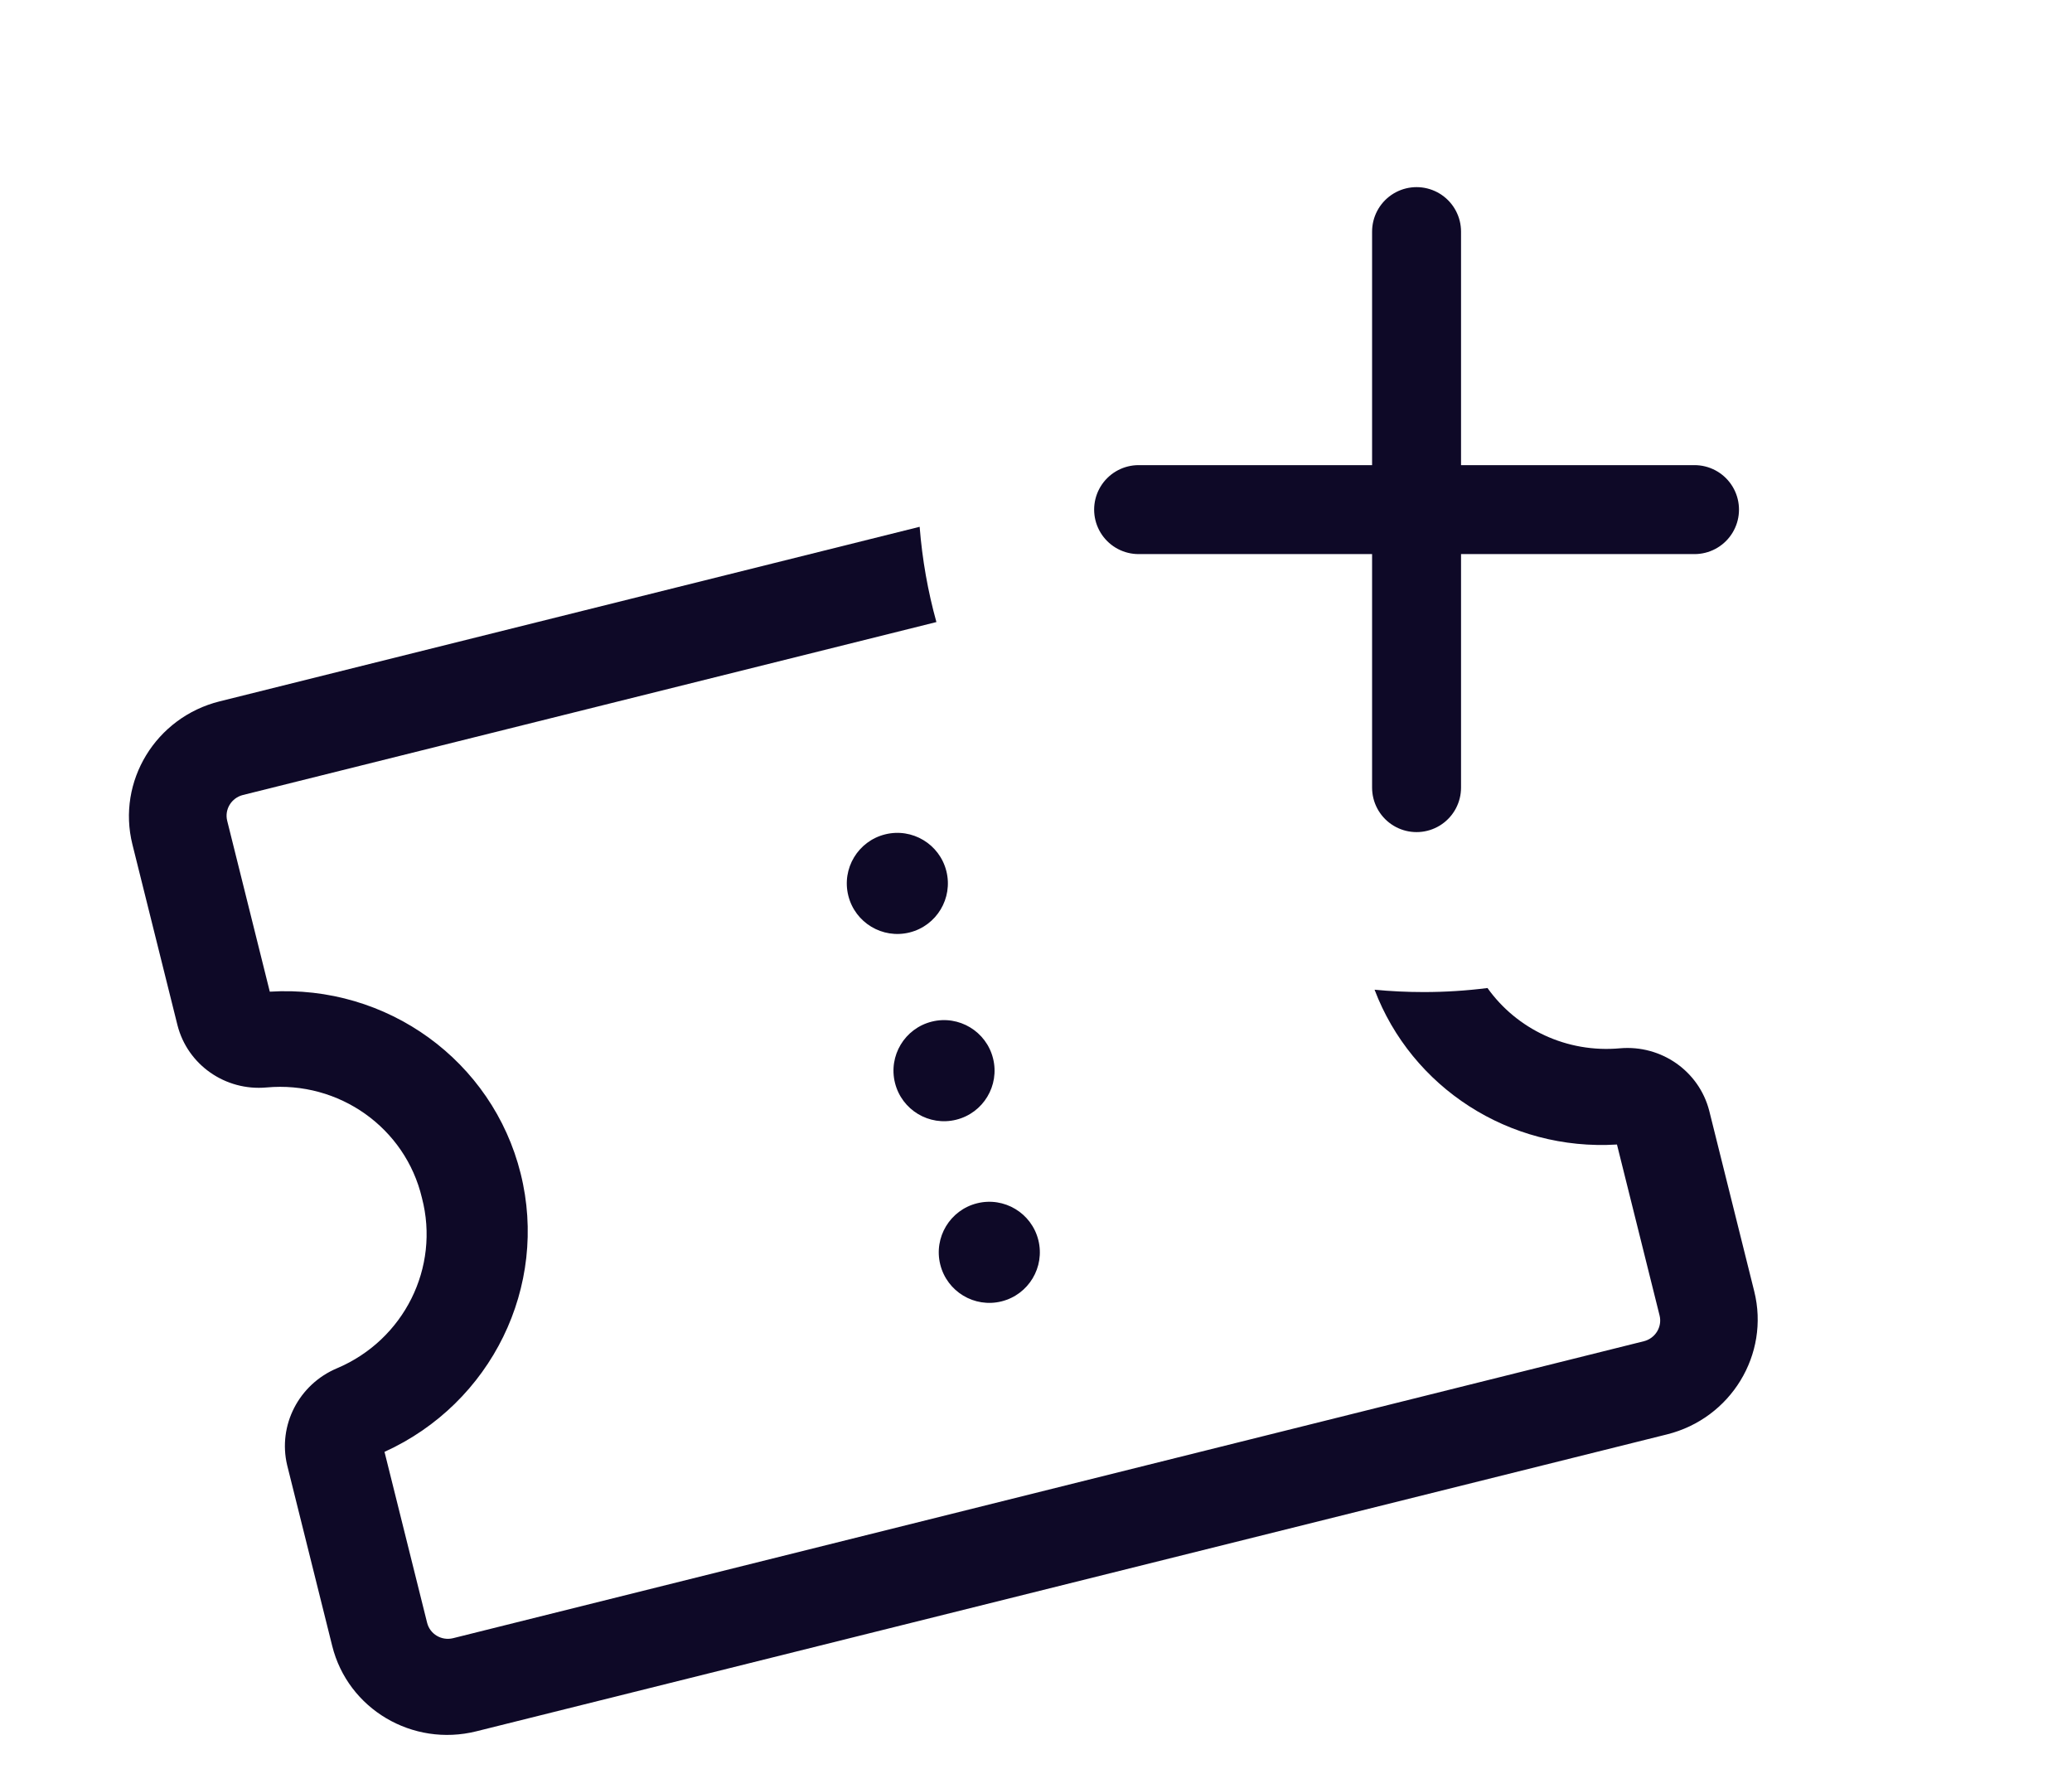 <?xml version="1.0" encoding="UTF-8"?>
<svg width="41px" height="35px" viewBox="0 0 41 35" version="1.1" xmlns="http://www.w3.org/2000/svg" xmlns:xlink="http://www.w3.org/1999/xlink">
    <title>Group 19</title>
    <g id="🌎-00-Mobile-Menu" stroke="none" stroke-width="1" fill="none" fill-rule="evenodd">
        <g id="wallfair-home-mobile-menu-01" transform="translate(-164, -740)">
            <g id="Group-10-Copy-2" transform="translate(133, 733)">
                <g id="Group" transform="translate(31, 9)">
                    <g id="Group-37" transform="translate(20.011, 18.411) rotate(-14) translate(-20.011, -18.411) translate(3.065, 3.662)">
                        <g id="Group-19" transform="translate(0.968, 0)">
                            <ellipse id="Oval" fill="#0E0927" fill-rule="nonzero" cx="14.5" cy="18.879" rx="1" ry="1"></ellipse>
                            <ellipse id="Oval" fill="#0E0927" fill-rule="nonzero" cx="14.5" cy="15.175" rx="1" ry="1"></ellipse>
                            <ellipse id="Oval" fill="#0E0927" fill-rule="nonzero" cx="14.5" cy="11.357" rx="1" ry="1"></ellipse>
                            <path d="M16.501,6.527 L2.359,6.527 C2.124,6.527 1.933,6.715 1.933,6.947 L1.933,10.431 C4.221,10.853 5.879,12.825 5.879,15.123 C5.879,17.421 4.221,19.393 1.933,19.814 L1.933,23.299 C1.933,23.531 2.124,23.719 2.359,23.719 L26.641,23.719 C26.876,23.719 27.067,23.531 27.067,23.299 L27.067,19.814 C24.967,19.427 23.397,17.734 23.154,15.682 C23.456,15.789 23.765,15.882 24.081,15.961 C24.497,16.065 24.915,16.141 25.33,16.19 C25.695,17.118 26.539,17.821 27.589,17.982 C28.396,18.112 28.992,18.797 29,19.604 L29,23.289 C29,24.575 27.944,25.618 26.641,25.618 L2.359,25.618 C1.056,25.618 1.13686838e-13,24.575 1.13686838e-13,23.289 L1.13686838e-13,19.604 C0.009,18.794 0.61,18.108 1.421,17.982 C2.843,17.759 3.884,16.54 3.867,15.118 C3.884,13.693 2.837,12.473 1.411,12.254 C0.602,12.128 0.004,11.441 1.13686838e-13,10.632 L1.13686838e-13,6.947 C1.13686838e-13,5.661 1.056,4.618 2.359,4.618 L16.635,4.618 C16.528,5.259 16.484,5.898 16.501,6.527 Z" id="Combined-Shape" fill="#0E0927" fill-rule="nonzero"></path>
                            <path d="M26.258,6.667 L26.258,1.167 M26.258,6.667 L26.258,12.167 M26.258,6.667 L31.758,6.667 M26.258,6.667 L20.758,6.667" id="Shape" stroke="#0E0927" stroke-width="1.76" stroke-linecap="round" stroke-linejoin="round" transform="translate(26.258, 6.667) rotate(14) translate(-26.258, -6.667) "></path>
                        </g>
                    </g>
                </g>
            </g>
        </g>
    </g>
</svg>